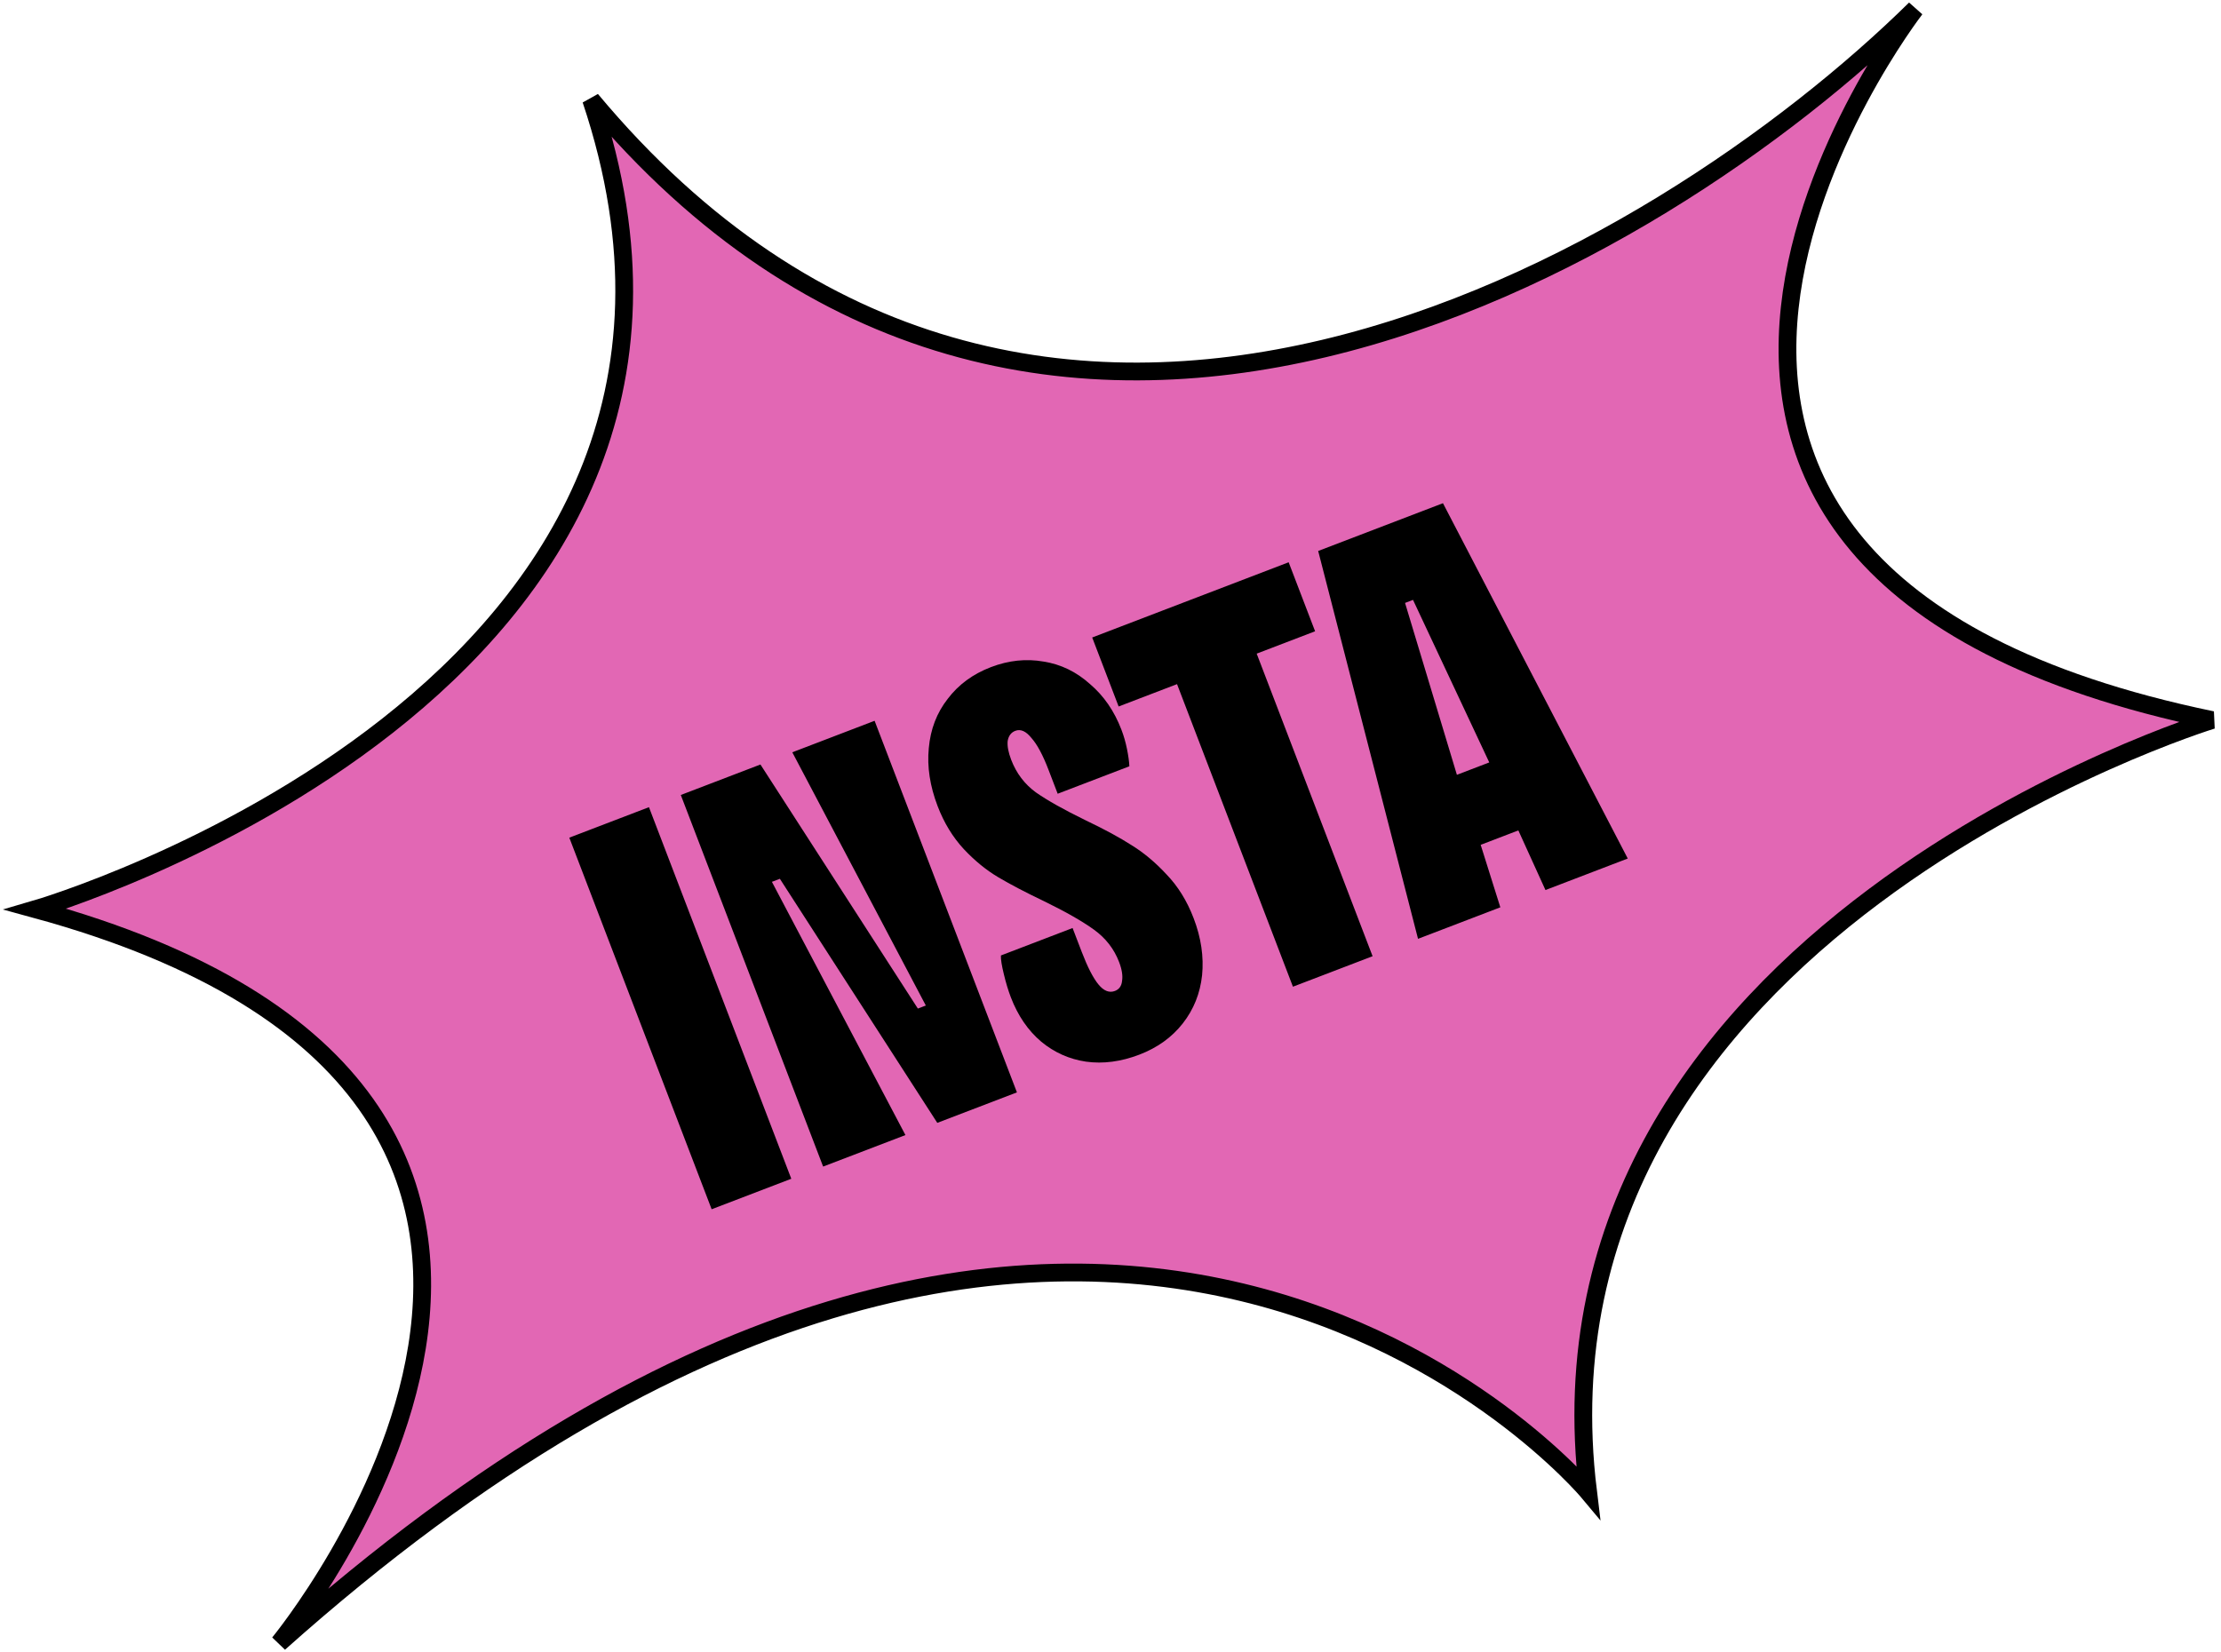 <svg width="250" height="186" viewBox="0 0 250 186" fill="none" xmlns="http://www.w3.org/2000/svg">
<path d="M4 102.368C4 102.368 88.808 77.665 66.535 11.22C116.563 71.191 186.751 29.393 215.591 0.998C215.591 0.998 166.762 64.035 249 81.072C249 81.072 171.045 104.924 178.755 167.961C178.755 167.961 123.93 102.368 31.413 184.998C31.413 184.998 81.954 123.665 4 102.368Z" fill="#E267B4" stroke="black" stroke-width="2"/>
<path d="M80.104 136.151L64.083 94.313L73.048 90.88L89.069 132.717L80.104 136.151ZM92.653 131.345L76.632 89.508L85.597 86.075L103.316 113.555L104.213 113.212L89.183 84.701L98.447 81.154L114.468 122.991L105.503 126.424L87.784 98.944L86.887 99.287L101.917 127.798L92.653 131.345ZM128.248 118.743C126.176 119.536 124.175 119.8 122.245 119.533C120.356 119.252 118.675 118.502 117.203 117.284C115.717 116.026 114.576 114.361 113.783 112.289C113.493 111.532 113.232 110.672 113.001 109.71C112.754 108.708 112.642 107.997 112.664 107.577L120.733 104.487C120.901 104.926 121.076 105.384 121.259 105.862C121.427 106.3 121.595 106.739 121.763 107.177C122.419 108.89 123.046 110.112 123.646 110.842C124.245 111.572 124.864 111.815 125.501 111.571C125.979 111.387 126.246 111.011 126.302 110.441C126.398 109.856 126.286 109.146 125.965 108.309C125.401 106.835 124.456 105.62 123.131 104.666C121.806 103.711 119.936 102.645 117.521 101.468C115.451 100.479 113.737 99.582 112.378 98.777C111.019 97.973 109.724 96.916 108.491 95.606C107.243 94.256 106.261 92.645 105.544 90.772C104.674 88.501 104.342 86.321 104.547 84.232C104.737 82.103 105.446 80.256 106.673 78.689C107.886 77.083 109.508 75.89 111.54 75.112C113.532 74.349 115.508 74.141 117.468 74.487C119.413 74.793 121.152 75.635 122.684 77.013C124.242 78.335 125.425 80.052 126.233 82.164C126.493 82.841 126.7 83.562 126.855 84.325C127.01 85.088 127.1 85.739 127.123 86.278L119.055 89.368C118.887 88.929 118.719 88.491 118.551 88.053C118.368 87.575 118.193 87.116 118.025 86.678C117.384 85.004 116.744 83.811 116.105 83.096C115.49 82.326 114.884 82.055 114.286 82.284C113.808 82.468 113.521 82.852 113.425 83.436C113.369 84.006 113.502 84.709 113.822 85.546C114.402 87.06 115.327 88.282 116.597 89.212C117.906 90.127 119.769 91.173 122.184 92.35C124.309 93.364 126.038 94.3 127.372 95.16C128.746 96.005 130.057 97.102 131.305 98.451C132.593 99.786 133.611 101.429 134.358 103.382C135.198 105.573 135.515 107.713 135.309 109.802C135.089 111.851 134.365 113.659 133.137 115.226C131.91 116.792 130.28 117.965 128.248 118.743ZM145.536 111.094L132.49 77.027L125.916 79.544L122.94 71.775L145.054 63.306L148.03 71.076L141.455 73.594L154.501 107.661L145.536 111.094ZM159.616 105.703L148.377 62.034L162.422 56.656L183.224 96.662L173.96 100.21L170.484 92.563L168.016 86.655L159.052 67.541L158.155 67.884L164.251 88.097L166.36 94.142L168.88 102.155L159.616 105.703ZM165.71 95.488L163.034 87.603L168.592 85.475L171.866 93.13L165.71 95.488Z" fill="black"/>
</svg>
